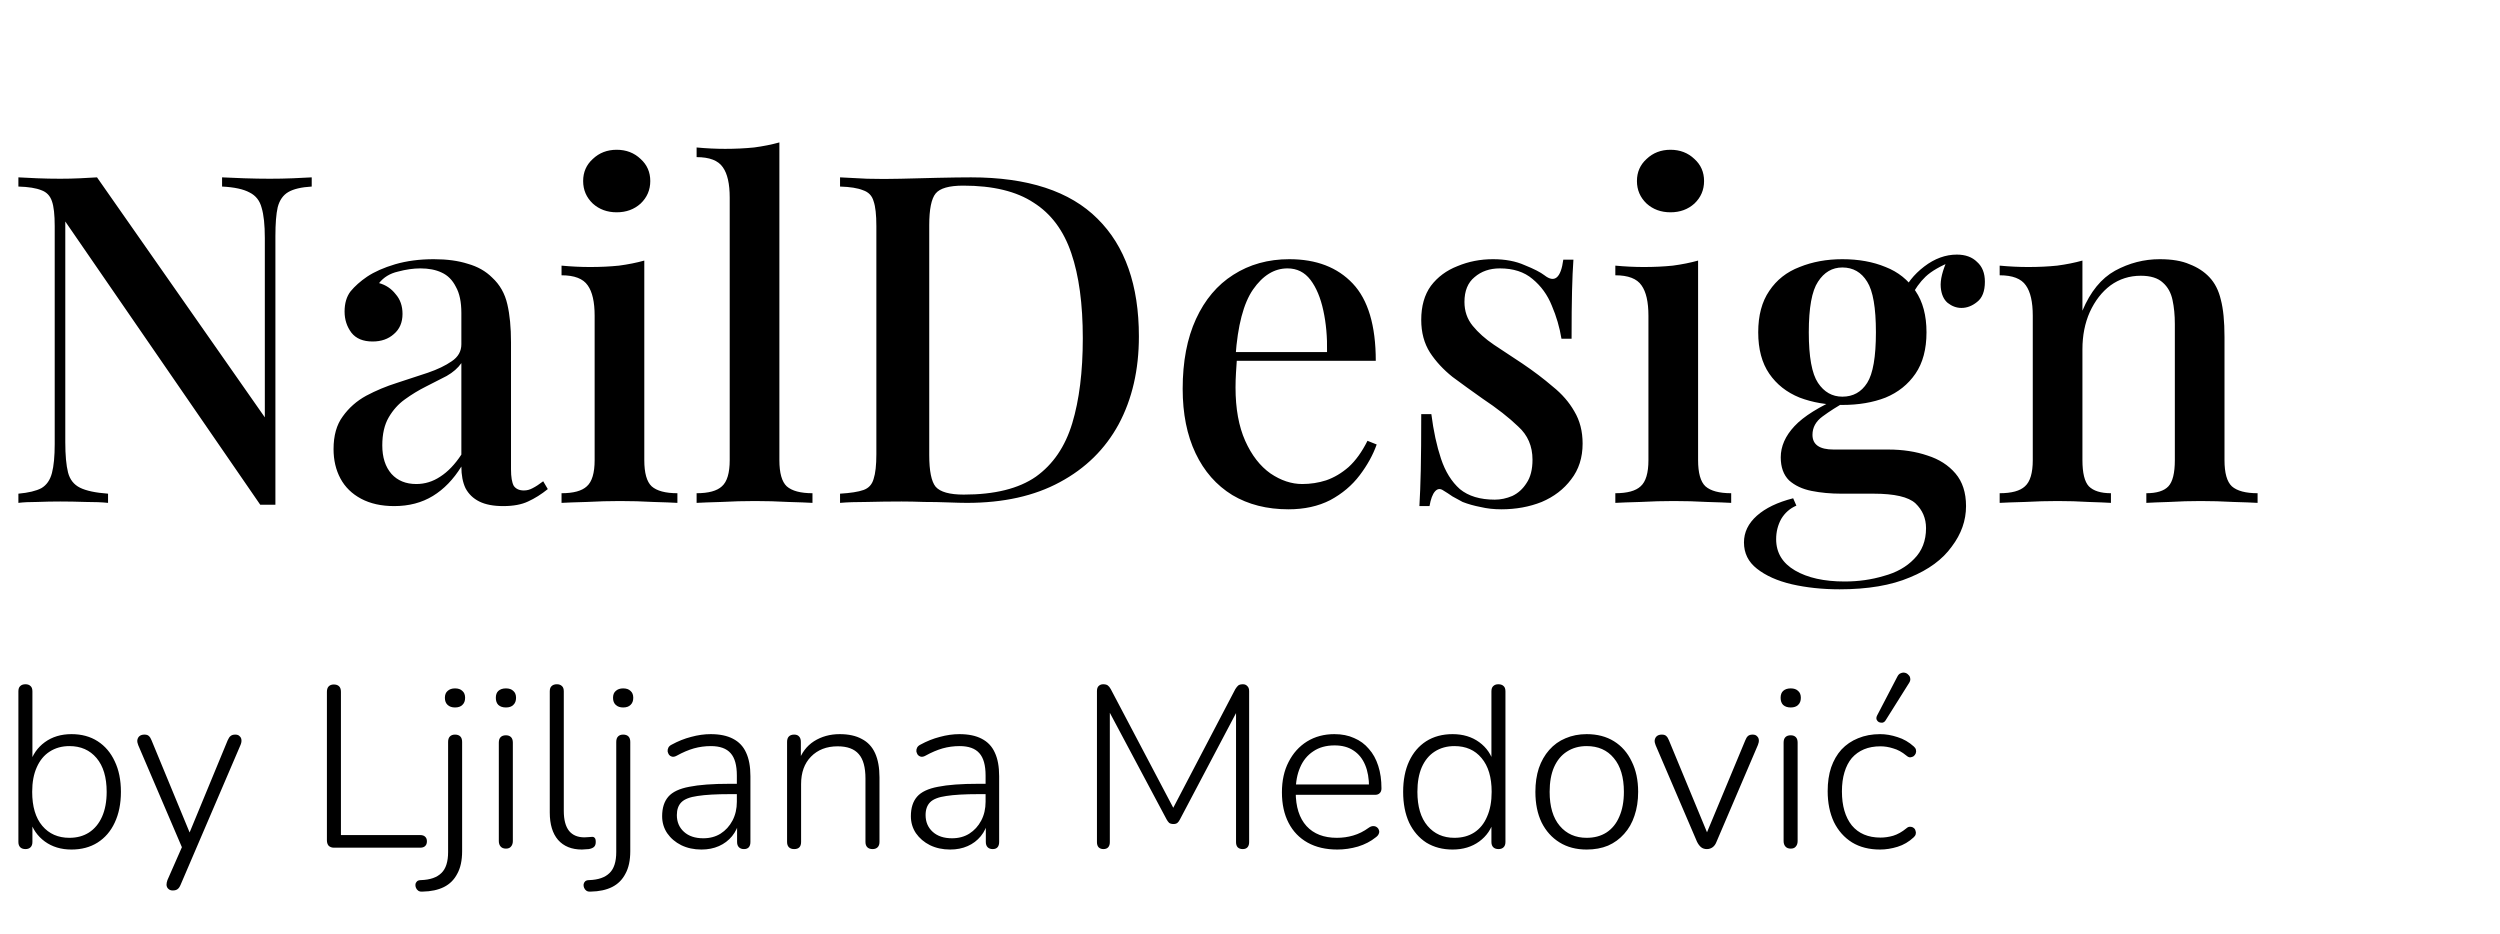 <svg width="174" height="65" viewBox="0 0 174 65" fill="none" xmlns="http://www.w3.org/2000/svg">
<path d="M21.696 12.344V12.984C20.971 13.027 20.427 13.155 20.064 13.368C19.701 13.581 19.456 13.933 19.328 14.424C19.221 14.893 19.168 15.565 19.168 16.44V35.128C18.997 35.128 18.827 35.128 18.656 35.128C18.485 35.128 18.304 35.128 18.112 35.128L4.544 15.416V30.776C4.544 31.672 4.608 32.376 4.736 32.888C4.864 33.379 5.141 33.731 5.568 33.944C5.995 34.157 6.645 34.296 7.52 34.36V35C7.115 34.957 6.592 34.936 5.952 34.936C5.333 34.915 4.747 34.904 4.192 34.904C3.659 34.904 3.125 34.915 2.592 34.936C2.059 34.936 1.621 34.957 1.28 35V34.36C1.984 34.296 2.517 34.168 2.88 33.976C3.243 33.763 3.488 33.411 3.616 32.92C3.744 32.429 3.808 31.757 3.808 30.904V15.736C3.808 14.947 3.744 14.371 3.616 14.008C3.488 13.624 3.243 13.368 2.88 13.24C2.517 13.091 1.984 13.005 1.28 12.984V12.344C1.621 12.365 2.059 12.387 2.592 12.408C3.125 12.429 3.659 12.44 4.192 12.44C4.661 12.44 5.12 12.429 5.568 12.408C6.016 12.387 6.411 12.365 6.752 12.344L18.432 29.048V16.568C18.432 15.651 18.357 14.947 18.208 14.456C18.08 13.965 17.803 13.613 17.376 13.4C16.949 13.165 16.309 13.027 15.456 12.984V12.344C15.84 12.365 16.352 12.387 16.992 12.408C17.632 12.429 18.229 12.44 18.784 12.44C19.317 12.44 19.851 12.429 20.384 12.408C20.917 12.387 21.355 12.365 21.696 12.344ZM27.439 35.224C26.543 35.224 25.774 35.053 25.134 34.712C24.494 34.371 24.015 33.901 23.695 33.304C23.375 32.707 23.215 32.024 23.215 31.256C23.215 30.317 23.428 29.56 23.855 28.984C24.281 28.387 24.825 27.907 25.486 27.544C26.169 27.181 26.884 26.883 27.631 26.648C28.398 26.392 29.113 26.157 29.774 25.944C30.457 25.709 31.012 25.443 31.439 25.144C31.887 24.845 32.111 24.451 32.111 23.96V21.784C32.111 21.016 31.983 20.408 31.727 19.96C31.492 19.491 31.161 19.16 30.735 18.968C30.329 18.776 29.838 18.68 29.262 18.68C28.772 18.68 28.249 18.755 27.695 18.904C27.14 19.032 26.703 19.299 26.383 19.704C26.852 19.832 27.236 20.088 27.535 20.472C27.855 20.835 28.015 21.293 28.015 21.848C28.015 22.445 27.812 22.915 27.407 23.256C27.023 23.597 26.532 23.768 25.934 23.768C25.273 23.768 24.782 23.565 24.462 23.16C24.142 22.733 23.983 22.243 23.983 21.688C23.983 21.112 24.121 20.643 24.398 20.28C24.697 19.917 25.081 19.576 25.55 19.256C26.062 18.915 26.713 18.627 27.503 18.392C28.313 18.157 29.209 18.04 30.191 18.04C31.108 18.04 31.897 18.147 32.559 18.36C33.241 18.552 33.806 18.872 34.255 19.32C34.788 19.811 35.14 20.429 35.31 21.176C35.481 21.901 35.566 22.787 35.566 23.832V32.664C35.566 33.197 35.63 33.581 35.758 33.816C35.908 34.029 36.142 34.136 36.462 34.136C36.676 34.136 36.879 34.083 37.071 33.976C37.284 33.869 37.529 33.709 37.806 33.496L38.127 34.04C37.678 34.403 37.22 34.691 36.751 34.904C36.303 35.117 35.727 35.224 35.023 35.224C34.34 35.224 33.785 35.117 33.358 34.904C32.932 34.691 32.612 34.381 32.398 33.976C32.206 33.571 32.111 33.069 32.111 32.472C31.556 33.368 30.895 34.051 30.127 34.52C29.358 34.989 28.462 35.224 27.439 35.224ZM28.974 33.688C29.572 33.688 30.127 33.517 30.639 33.176C31.172 32.835 31.663 32.323 32.111 31.64V25.272C31.876 25.613 31.535 25.912 31.087 26.168C30.639 26.403 30.159 26.648 29.646 26.904C29.134 27.16 28.644 27.459 28.174 27.8C27.727 28.12 27.353 28.536 27.055 29.048C26.756 29.56 26.607 30.211 26.607 31C26.607 31.832 26.82 32.493 27.247 32.984C27.673 33.453 28.249 33.688 28.974 33.688ZM42.923 10.424C43.584 10.424 44.139 10.637 44.587 11.064C45.035 11.469 45.259 11.981 45.259 12.6C45.259 13.219 45.035 13.741 44.587 14.168C44.139 14.573 43.584 14.776 42.923 14.776C42.261 14.776 41.707 14.573 41.259 14.168C40.811 13.741 40.587 13.219 40.587 12.6C40.587 11.981 40.811 11.469 41.259 11.064C41.707 10.637 42.261 10.424 42.923 10.424ZM44.843 18.136V32.024C44.843 32.92 45.013 33.528 45.355 33.848C45.717 34.168 46.315 34.328 47.147 34.328V35C46.784 34.979 46.219 34.957 45.451 34.936C44.704 34.893 43.936 34.872 43.147 34.872C42.4 34.872 41.632 34.893 40.843 34.936C40.053 34.957 39.467 34.979 39.083 35V34.328C39.915 34.328 40.501 34.168 40.843 33.848C41.205 33.528 41.387 32.92 41.387 32.024V21.976C41.387 21.016 41.227 20.312 40.907 19.864C40.587 19.395 39.979 19.16 39.083 19.16V18.488C39.765 18.552 40.427 18.584 41.067 18.584C41.792 18.584 42.464 18.552 43.083 18.488C43.723 18.403 44.309 18.285 44.843 18.136ZM54.245 9.912V32.024C54.245 32.92 54.415 33.528 54.757 33.848C55.119 34.168 55.717 34.328 56.548 34.328V35C56.186 34.979 55.62 34.957 54.852 34.936C54.084 34.893 53.316 34.872 52.548 34.872C51.781 34.872 51.002 34.893 50.212 34.936C49.444 34.957 48.868 34.979 48.484 35V34.328C49.316 34.328 49.903 34.168 50.245 33.848C50.607 33.528 50.788 32.92 50.788 32.024V13.752C50.788 12.792 50.629 12.088 50.309 11.64C49.989 11.171 49.38 10.936 48.484 10.936V10.264C49.167 10.328 49.828 10.36 50.468 10.36C51.172 10.36 51.844 10.328 52.484 10.264C53.124 10.179 53.711 10.061 54.245 9.912ZM67.587 12.344C71.533 12.344 74.467 13.304 76.387 15.224C78.307 17.123 79.267 19.853 79.267 23.416C79.267 25.741 78.797 27.779 77.859 29.528C76.92 31.256 75.555 32.6 73.763 33.56C71.992 34.52 69.837 35 67.299 35C66.979 35 66.541 34.989 65.987 34.968C65.453 34.947 64.899 34.936 64.323 34.936C63.747 34.915 63.224 34.904 62.755 34.904C61.944 34.904 61.144 34.915 60.355 34.936C59.587 34.936 58.957 34.957 58.467 35V34.36C59.192 34.317 59.736 34.232 60.099 34.104C60.461 33.976 60.696 33.72 60.803 33.336C60.931 32.952 60.995 32.376 60.995 31.608V15.736C60.995 14.947 60.931 14.371 60.803 14.008C60.696 13.624 60.451 13.368 60.067 13.24C59.704 13.091 59.171 13.005 58.467 12.984V12.344C58.957 12.365 59.587 12.397 60.355 12.44C61.144 12.461 61.923 12.461 62.691 12.44C63.459 12.419 64.312 12.397 65.251 12.376C66.211 12.355 66.989 12.344 67.587 12.344ZM67.043 12.92C66.061 12.92 65.421 13.101 65.123 13.464C64.824 13.827 64.675 14.563 64.675 15.672V31.672C64.675 32.781 64.824 33.517 65.123 33.88C65.443 34.243 66.093 34.424 67.075 34.424C69.229 34.424 70.904 34.008 72.099 33.176C73.293 32.323 74.136 31.085 74.627 29.464C75.117 27.843 75.363 25.869 75.363 23.544C75.363 21.155 75.096 19.181 74.563 17.624C74.029 16.045 73.155 14.872 71.939 14.104C70.744 13.315 69.112 12.92 67.043 12.92ZM89.737 18.04C91.615 18.04 93.087 18.605 94.153 19.736C95.22 20.867 95.754 22.659 95.754 25.112H84.713L84.65 24.504H92.362C92.383 23.459 92.297 22.499 92.106 21.624C91.913 20.728 91.615 20.013 91.21 19.48C90.804 18.947 90.271 18.68 89.609 18.68C88.692 18.68 87.892 19.171 87.21 20.152C86.548 21.112 86.143 22.659 85.993 24.792L86.09 24.952C86.068 25.251 86.047 25.581 86.025 25.944C86.004 26.285 85.993 26.627 85.993 26.968C85.993 28.44 86.218 29.677 86.665 30.68C87.114 31.683 87.7 32.44 88.425 32.952C89.151 33.443 89.887 33.688 90.633 33.688C91.21 33.688 91.764 33.603 92.297 33.432C92.852 33.24 93.375 32.931 93.865 32.504C94.356 32.056 94.793 31.448 95.177 30.68L95.817 30.936C95.561 31.661 95.167 32.376 94.633 33.08C94.1 33.784 93.418 34.36 92.585 34.808C91.754 35.235 90.783 35.448 89.674 35.448C88.18 35.448 86.879 35.117 85.769 34.456C84.66 33.773 83.807 32.803 83.21 31.544C82.612 30.285 82.314 28.792 82.314 27.064C82.314 25.165 82.623 23.544 83.242 22.2C83.86 20.856 84.724 19.832 85.834 19.128C86.964 18.403 88.266 18.04 89.737 18.04ZM103.91 18.04C104.763 18.04 105.499 18.179 106.118 18.456C106.758 18.712 107.216 18.947 107.494 19.16C108.198 19.715 108.635 19.352 108.806 18.072H109.51C109.467 18.669 109.435 19.395 109.414 20.248C109.392 21.08 109.382 22.189 109.382 23.576H108.678C108.55 22.787 108.326 22.019 108.006 21.272C107.707 20.525 107.259 19.907 106.662 19.416C106.086 18.925 105.328 18.68 104.39 18.68C103.686 18.68 103.099 18.883 102.63 19.288C102.16 19.672 101.926 20.248 101.926 21.016C101.926 21.656 102.118 22.211 102.502 22.68C102.886 23.149 103.376 23.587 103.974 23.992C104.592 24.397 105.254 24.835 105.958 25.304C106.747 25.837 107.451 26.371 108.07 26.904C108.71 27.416 109.211 27.992 109.574 28.632C109.958 29.272 110.15 30.019 110.15 30.872C110.15 31.853 109.883 32.685 109.35 33.368C108.838 34.051 108.155 34.573 107.302 34.936C106.448 35.277 105.51 35.448 104.486 35.448C103.974 35.448 103.494 35.395 103.046 35.288C102.598 35.203 102.182 35.085 101.798 34.936C101.563 34.808 101.328 34.68 101.094 34.552C100.88 34.403 100.667 34.264 100.454 34.136C100.24 33.987 100.048 34.008 99.878 34.2C99.707 34.392 99.579 34.733 99.494 35.224H98.79C98.832 34.541 98.864 33.709 98.886 32.728C98.907 31.747 98.918 30.445 98.918 28.824H99.622C99.771 29.997 99.995 31.032 100.294 31.928C100.592 32.824 101.03 33.528 101.606 34.04C102.203 34.531 103.014 34.776 104.038 34.776C104.443 34.776 104.848 34.691 105.254 34.52C105.659 34.328 105.99 34.029 106.246 33.624C106.523 33.219 106.662 32.675 106.662 31.992C106.662 31.053 106.331 30.285 105.67 29.688C105.03 29.069 104.198 28.419 103.174 27.736C102.448 27.224 101.755 26.723 101.094 26.232C100.454 25.72 99.931 25.155 99.526 24.536C99.12 23.896 98.918 23.139 98.918 22.264C98.918 21.304 99.142 20.515 99.59 19.896C100.059 19.277 100.678 18.819 101.446 18.52C102.214 18.2 103.035 18.04 103.91 18.04ZM116.266 10.424C116.928 10.424 117.483 10.637 117.931 11.064C118.379 11.469 118.603 11.981 118.603 12.6C118.603 13.219 118.379 13.741 117.931 14.168C117.483 14.573 116.928 14.776 116.266 14.776C115.605 14.776 115.051 14.573 114.603 14.168C114.155 13.741 113.931 13.219 113.931 12.6C113.931 11.981 114.155 11.469 114.603 11.064C115.051 10.637 115.605 10.424 116.266 10.424ZM118.187 18.136V32.024C118.187 32.92 118.357 33.528 118.699 33.848C119.061 34.168 119.659 34.328 120.491 34.328V35C120.128 34.979 119.563 34.957 118.795 34.936C118.048 34.893 117.28 34.872 116.491 34.872C115.744 34.872 114.976 34.893 114.187 34.936C113.397 34.957 112.811 34.979 112.427 35V34.328C113.258 34.328 113.845 34.168 114.187 33.848C114.549 33.528 114.731 32.92 114.731 32.024V21.976C114.731 21.016 114.571 20.312 114.251 19.864C113.931 19.395 113.323 19.16 112.427 19.16V18.488C113.109 18.552 113.771 18.584 114.411 18.584C115.136 18.584 115.808 18.552 116.427 18.488C117.067 18.403 117.653 18.285 118.187 18.136ZM128.036 41.016C126.842 41.016 125.732 40.899 124.708 40.664C123.706 40.429 122.895 40.067 122.276 39.576C121.679 39.107 121.38 38.499 121.38 37.752C121.38 37.048 121.679 36.429 122.276 35.896C122.874 35.363 123.716 34.957 124.804 34.68L125.028 35.192C124.58 35.384 124.228 35.693 123.972 36.12C123.738 36.547 123.62 37.016 123.62 37.528C123.62 38.467 124.058 39.192 124.932 39.704C125.807 40.216 126.959 40.472 128.388 40.472C129.348 40.472 130.255 40.344 131.108 40.088C131.983 39.853 132.687 39.459 133.22 38.904C133.775 38.349 134.052 37.635 134.052 36.76C134.052 36.077 133.807 35.501 133.316 35.032C132.826 34.584 131.855 34.36 130.404 34.36H128.164C127.418 34.36 126.724 34.296 126.084 34.168C125.444 34.04 124.922 33.795 124.516 33.432C124.132 33.048 123.94 32.515 123.94 31.832C123.94 31.064 124.26 30.339 124.9 29.656C125.54 28.973 126.618 28.301 128.132 27.64L128.516 27.928C127.898 28.269 127.343 28.621 126.852 28.984C126.383 29.325 126.148 29.752 126.148 30.264C126.148 30.947 126.639 31.288 127.62 31.288H131.428C132.431 31.288 133.338 31.427 134.148 31.704C134.959 31.96 135.61 32.376 136.1 32.952C136.591 33.528 136.836 34.285 136.836 35.224C136.836 36.227 136.506 37.165 135.844 38.04C135.204 38.936 134.234 39.651 132.932 40.184C131.631 40.739 129.999 41.016 128.036 41.016ZM128.228 28.184C127.14 28.184 126.148 28.013 125.252 27.672C124.356 27.309 123.652 26.755 123.14 26.008C122.628 25.261 122.372 24.301 122.372 23.128C122.372 21.955 122.628 20.995 123.14 20.248C123.652 19.48 124.356 18.925 125.252 18.584C126.148 18.221 127.14 18.04 128.228 18.04C129.359 18.04 130.362 18.221 131.236 18.584C132.111 18.925 132.804 19.48 133.316 20.248C133.828 20.995 134.084 21.955 134.084 23.128C134.084 24.301 133.828 25.261 133.316 26.008C132.804 26.755 132.111 27.309 131.236 27.672C130.362 28.013 129.359 28.184 128.228 28.184ZM128.228 27.608C128.975 27.608 129.551 27.288 129.956 26.648C130.362 26.008 130.564 24.835 130.564 23.128C130.564 21.421 130.362 20.248 129.956 19.608C129.551 18.947 128.975 18.616 128.228 18.616C127.524 18.616 126.959 18.947 126.532 19.608C126.106 20.248 125.892 21.421 125.892 23.128C125.892 24.835 126.106 26.008 126.532 26.648C126.959 27.288 127.524 27.608 128.228 27.608ZM132.964 20.728L132.388 20.504C132.687 19.757 133.199 19.107 133.924 18.552C134.65 17.997 135.407 17.72 136.196 17.72C136.794 17.72 137.263 17.891 137.604 18.232C137.967 18.552 138.148 19.011 138.148 19.608C138.148 20.269 137.967 20.739 137.604 21.016C137.263 21.293 136.9 21.432 136.516 21.432C136.175 21.432 135.855 21.315 135.556 21.08C135.279 20.845 135.119 20.483 135.076 19.992C135.034 19.48 135.194 18.829 135.556 18.04L135.908 18.168C135.055 18.509 134.426 18.872 134.02 19.256C133.636 19.619 133.284 20.109 132.964 20.728ZM150.313 18.04C151.166 18.04 151.859 18.157 152.393 18.392C152.947 18.605 153.406 18.904 153.769 19.288C154.153 19.693 154.419 20.216 154.569 20.856C154.739 21.496 154.825 22.36 154.825 23.448V32.024C154.825 32.92 154.995 33.528 155.337 33.848C155.699 34.168 156.297 34.328 157.128 34.328V35C156.766 34.979 156.201 34.957 155.433 34.936C154.665 34.893 153.907 34.872 153.161 34.872C152.435 34.872 151.71 34.893 150.985 34.936C150.281 34.957 149.747 34.979 149.385 35V34.328C150.11 34.328 150.622 34.168 150.921 33.848C151.219 33.528 151.369 32.92 151.369 32.024V22.552C151.369 21.933 151.315 21.379 151.209 20.888C151.102 20.376 150.878 19.971 150.537 19.672C150.195 19.352 149.683 19.192 149.001 19.192C148.211 19.192 147.507 19.416 146.889 19.864C146.291 20.312 145.811 20.931 145.449 21.72C145.107 22.488 144.937 23.352 144.937 24.312V32.024C144.937 32.92 145.086 33.528 145.385 33.848C145.705 34.168 146.217 34.328 146.921 34.328V35C146.579 34.979 146.057 34.957 145.353 34.936C144.67 34.893 143.955 34.872 143.209 34.872C142.483 34.872 141.726 34.893 140.937 34.936C140.147 34.957 139.561 34.979 139.177 35V34.328C140.008 34.328 140.595 34.168 140.937 33.848C141.299 33.528 141.481 32.92 141.481 32.024V21.976C141.481 21.016 141.321 20.312 141.001 19.864C140.681 19.395 140.073 19.16 139.177 19.16V18.488C139.859 18.552 140.521 18.584 141.161 18.584C141.886 18.584 142.558 18.552 143.177 18.488C143.817 18.403 144.403 18.285 144.937 18.136V21.624C145.491 20.301 146.249 19.373 147.209 18.84C148.19 18.307 149.225 18.04 150.313 18.04Z" fill="black"/>
<path d="M4.976 59.128C4.251 59.128 3.632 58.941 3.12 58.568C2.608 58.195 2.261 57.693 2.08 57.064L2.256 56.968V58.6C2.256 58.76 2.213 58.883 2.128 58.968C2.043 59.053 1.925 59.096 1.776 59.096C1.616 59.096 1.493 59.053 1.408 58.968C1.323 58.883 1.28 58.76 1.28 58.6V48.12C1.28 47.949 1.323 47.827 1.408 47.752C1.493 47.667 1.616 47.624 1.776 47.624C1.925 47.624 2.043 47.667 2.128 47.752C2.213 47.827 2.256 47.949 2.256 48.12V53.16H2.08C2.261 52.531 2.608 52.029 3.12 51.656C3.632 51.283 4.251 51.096 4.976 51.096C5.68 51.096 6.288 51.261 6.8 51.592C7.312 51.923 7.707 52.387 7.984 52.984C8.272 53.581 8.416 54.291 8.416 55.112C8.416 55.933 8.272 56.648 7.984 57.256C7.707 57.853 7.307 58.317 6.784 58.648C6.272 58.968 5.669 59.128 4.976 59.128ZM4.832 58.312C5.355 58.312 5.808 58.189 6.192 57.944C6.587 57.688 6.891 57.32 7.104 56.84C7.317 56.36 7.424 55.784 7.424 55.112C7.424 54.099 7.189 53.315 6.72 52.76C6.251 52.205 5.621 51.928 4.832 51.928C4.309 51.928 3.851 52.056 3.456 52.312C3.072 52.557 2.773 52.92 2.56 53.4C2.347 53.869 2.24 54.44 2.24 55.112C2.24 56.136 2.475 56.925 2.944 57.48C3.413 58.035 4.043 58.312 4.832 58.312ZM12.021 61.976C11.893 61.976 11.792 61.939 11.717 61.864C11.643 61.8 11.6 61.709 11.589 61.592C11.589 61.485 11.611 61.373 11.653 61.256L12.757 58.744V59.192L9.621 51.864C9.568 51.736 9.547 51.619 9.557 51.512C9.579 51.395 9.627 51.304 9.701 51.24C9.787 51.165 9.904 51.128 10.053 51.128C10.192 51.128 10.293 51.16 10.357 51.224C10.432 51.288 10.496 51.389 10.549 51.528L13.397 58.424H12.997L15.845 51.528C15.909 51.379 15.979 51.277 16.053 51.224C16.128 51.16 16.235 51.128 16.373 51.128C16.512 51.128 16.613 51.165 16.677 51.24C16.752 51.304 16.795 51.389 16.805 51.496C16.816 51.603 16.795 51.72 16.741 51.848L12.565 61.592C12.501 61.741 12.427 61.843 12.341 61.896C12.267 61.949 12.16 61.976 12.021 61.976ZM23.249 59C23.1 59 22.977 58.957 22.881 58.872C22.796 58.776 22.753 58.648 22.753 58.488V48.152C22.753 47.981 22.796 47.853 22.881 47.768C22.967 47.683 23.084 47.64 23.233 47.64C23.393 47.64 23.516 47.683 23.601 47.768C23.687 47.853 23.729 47.981 23.729 48.152V58.12H29.233C29.393 58.12 29.511 58.157 29.585 58.232C29.671 58.307 29.713 58.413 29.713 58.552C29.713 58.701 29.671 58.813 29.585 58.888C29.511 58.963 29.393 59 29.233 59H23.249ZM29.412 62.056C29.284 62.067 29.182 62.045 29.108 61.992C29.033 61.939 28.98 61.869 28.948 61.784C28.916 61.709 28.905 61.629 28.916 61.544C28.926 61.469 28.964 61.4 29.028 61.336C29.092 61.283 29.182 61.256 29.3 61.256C29.94 61.235 30.414 61.069 30.724 60.76C31.033 60.461 31.188 59.976 31.188 59.304V51.64C31.188 51.469 31.23 51.341 31.316 51.256C31.401 51.171 31.518 51.128 31.668 51.128C31.828 51.128 31.95 51.171 32.036 51.256C32.121 51.341 32.164 51.469 32.164 51.64V59.24C32.164 59.88 32.052 60.403 31.828 60.808C31.614 61.224 31.305 61.533 30.9 61.736C30.494 61.939 29.998 62.045 29.412 62.056ZM31.668 49.24C31.454 49.24 31.284 49.181 31.156 49.064C31.028 48.947 30.964 48.781 30.964 48.568C30.964 48.355 31.028 48.195 31.156 48.088C31.284 47.971 31.454 47.912 31.668 47.912C31.892 47.912 32.062 47.971 32.18 48.088C32.308 48.195 32.372 48.355 32.372 48.568C32.372 48.781 32.308 48.947 32.18 49.064C32.062 49.181 31.892 49.24 31.668 49.24ZM35.214 59.064C35.053 59.064 34.931 59.016 34.846 58.92C34.76 58.824 34.718 58.696 34.718 58.536V51.688C34.718 51.517 34.76 51.389 34.846 51.304C34.931 51.219 35.053 51.176 35.214 51.176C35.363 51.176 35.48 51.219 35.566 51.304C35.651 51.389 35.694 51.517 35.694 51.688V58.536C35.694 58.696 35.651 58.824 35.566 58.92C35.491 59.016 35.373 59.064 35.214 59.064ZM35.214 49.24C34.989 49.24 34.813 49.181 34.685 49.064C34.568 48.947 34.51 48.781 34.51 48.568C34.51 48.355 34.568 48.195 34.685 48.088C34.813 47.971 34.989 47.912 35.214 47.912C35.438 47.912 35.608 47.971 35.725 48.088C35.853 48.195 35.917 48.355 35.917 48.568C35.917 48.781 35.853 48.947 35.725 49.064C35.608 49.181 35.438 49.24 35.214 49.24ZM40.504 59.128C39.79 59.128 39.235 58.904 38.84 58.456C38.456 58.008 38.264 57.373 38.264 56.552V48.12C38.264 47.949 38.307 47.827 38.392 47.752C38.478 47.667 38.6 47.624 38.76 47.624C38.91 47.624 39.027 47.667 39.112 47.752C39.198 47.827 39.24 47.949 39.24 48.12V56.44C39.24 57.059 39.363 57.523 39.608 57.832C39.854 58.131 40.211 58.28 40.68 58.28C40.787 58.28 40.878 58.275 40.952 58.264C41.027 58.253 41.102 58.248 41.176 58.248C41.272 58.237 41.342 58.259 41.384 58.312C41.438 58.355 41.464 58.451 41.464 58.6C41.464 58.749 41.427 58.861 41.352 58.936C41.278 59.011 41.155 59.064 40.984 59.096C40.91 59.107 40.83 59.112 40.744 59.112C40.67 59.123 40.59 59.128 40.504 59.128ZM41.115 62.056C40.987 62.067 40.886 62.045 40.811 61.992C40.736 61.939 40.683 61.869 40.651 61.784C40.619 61.709 40.608 61.629 40.619 61.544C40.63 61.469 40.667 61.4 40.731 61.336C40.795 61.283 40.886 61.256 41.003 61.256C41.643 61.235 42.117 61.069 42.427 60.76C42.736 60.461 42.891 59.976 42.891 59.304V51.64C42.891 51.469 42.934 51.341 43.019 51.256C43.104 51.171 43.221 51.128 43.371 51.128C43.531 51.128 43.654 51.171 43.739 51.256C43.824 51.341 43.867 51.469 43.867 51.64V59.24C43.867 59.88 43.755 60.403 43.531 60.808C43.318 61.224 43.008 61.533 42.603 61.736C42.197 61.939 41.702 62.045 41.115 62.056ZM43.371 49.24C43.157 49.24 42.987 49.181 42.859 49.064C42.731 48.947 42.667 48.781 42.667 48.568C42.667 48.355 42.731 48.195 42.859 48.088C42.987 47.971 43.157 47.912 43.371 47.912C43.595 47.912 43.766 47.971 43.883 48.088C44.011 48.195 44.075 48.355 44.075 48.568C44.075 48.781 44.011 48.947 43.883 49.064C43.766 49.181 43.595 49.24 43.371 49.24ZM48.821 59.128C48.298 59.128 47.829 59.027 47.413 58.824C47.007 58.621 46.682 58.344 46.437 57.992C46.202 57.64 46.085 57.245 46.085 56.808C46.085 56.232 46.229 55.779 46.517 55.448C46.805 55.117 47.29 54.888 47.973 54.76C48.655 54.621 49.594 54.552 50.789 54.552H51.477V55.272H50.805C49.845 55.272 49.093 55.315 48.549 55.4C48.015 55.475 47.642 55.619 47.429 55.832C47.215 56.045 47.109 56.344 47.109 56.728C47.109 57.208 47.274 57.597 47.605 57.896C47.935 58.195 48.383 58.344 48.949 58.344C49.407 58.344 49.807 58.237 50.149 58.024C50.501 57.8 50.778 57.496 50.981 57.112C51.183 56.728 51.285 56.291 51.285 55.8V53.976C51.285 53.261 51.141 52.744 50.853 52.424C50.565 52.093 50.106 51.928 49.477 51.928C49.071 51.928 48.677 51.981 48.293 52.088C47.919 52.195 47.519 52.365 47.093 52.6C46.975 52.664 46.869 52.685 46.773 52.664C46.687 52.643 46.618 52.6 46.565 52.536C46.522 52.472 46.49 52.397 46.469 52.312C46.458 52.216 46.474 52.125 46.517 52.04C46.559 51.955 46.634 51.885 46.741 51.832C47.189 51.587 47.642 51.405 48.101 51.288C48.57 51.16 49.023 51.096 49.461 51.096C50.09 51.096 50.607 51.203 51.013 51.416C51.429 51.629 51.733 51.949 51.925 52.376C52.127 52.803 52.229 53.352 52.229 54.024V58.6C52.229 58.76 52.191 58.883 52.117 58.968C52.042 59.053 51.93 59.096 51.781 59.096C51.631 59.096 51.514 59.053 51.429 58.968C51.343 58.883 51.301 58.76 51.301 58.6V57.128H51.461C51.365 57.544 51.194 57.901 50.949 58.2C50.703 58.499 50.399 58.728 50.037 58.888C49.674 59.048 49.269 59.128 48.821 59.128ZM55.276 59.096C55.116 59.096 54.993 59.053 54.908 58.968C54.823 58.883 54.78 58.76 54.78 58.6V51.64C54.78 51.469 54.823 51.341 54.908 51.256C54.993 51.171 55.116 51.128 55.276 51.128C55.425 51.128 55.537 51.171 55.612 51.256C55.697 51.341 55.74 51.469 55.74 51.64V53.144L55.564 53.048C55.777 52.408 56.14 51.923 56.652 51.592C57.175 51.261 57.772 51.096 58.444 51.096C59.063 51.096 59.575 51.208 59.98 51.432C60.396 51.645 60.705 51.976 60.908 52.424C61.111 52.872 61.212 53.432 61.212 54.104V58.6C61.212 58.76 61.169 58.883 61.084 58.968C60.999 59.053 60.881 59.096 60.732 59.096C60.572 59.096 60.449 59.053 60.364 58.968C60.279 58.883 60.236 58.76 60.236 58.6V54.184C60.236 53.405 60.081 52.84 59.772 52.488C59.463 52.125 58.972 51.944 58.3 51.944C57.532 51.944 56.913 52.184 56.444 52.664C55.985 53.133 55.756 53.768 55.756 54.568V58.6C55.756 58.931 55.596 59.096 55.276 59.096ZM66.133 59.128C65.611 59.128 65.141 59.027 64.725 58.824C64.32 58.621 63.995 58.344 63.749 57.992C63.514 57.64 63.397 57.245 63.397 56.808C63.397 56.232 63.541 55.779 63.829 55.448C64.117 55.117 64.603 54.888 65.285 54.76C65.968 54.621 66.906 54.552 68.101 54.552H68.789V55.272H68.117C67.157 55.272 66.405 55.315 65.861 55.4C65.328 55.475 64.954 55.619 64.741 55.832C64.528 56.045 64.421 56.344 64.421 56.728C64.421 57.208 64.587 57.597 64.917 57.896C65.248 58.195 65.696 58.344 66.261 58.344C66.72 58.344 67.12 58.237 67.461 58.024C67.813 57.8 68.091 57.496 68.293 57.112C68.496 56.728 68.597 56.291 68.597 55.8V53.976C68.597 53.261 68.453 52.744 68.165 52.424C67.877 52.093 67.418 51.928 66.789 51.928C66.384 51.928 65.989 51.981 65.605 52.088C65.232 52.195 64.832 52.365 64.405 52.6C64.288 52.664 64.181 52.685 64.085 52.664C64 52.643 63.931 52.6 63.877 52.536C63.834 52.472 63.803 52.397 63.781 52.312C63.77 52.216 63.786 52.125 63.829 52.04C63.872 51.955 63.947 51.885 64.053 51.832C64.501 51.587 64.954 51.405 65.413 51.288C65.882 51.16 66.336 51.096 66.773 51.096C67.403 51.096 67.92 51.203 68.325 51.416C68.741 51.629 69.045 51.949 69.237 52.376C69.44 52.803 69.541 53.352 69.541 54.024V58.6C69.541 58.76 69.504 58.883 69.429 58.968C69.355 59.053 69.243 59.096 69.093 59.096C68.944 59.096 68.826 59.053 68.741 58.968C68.656 58.883 68.613 58.76 68.613 58.6V57.128H68.773C68.677 57.544 68.507 57.901 68.261 58.2C68.016 58.499 67.712 58.728 67.349 58.888C66.987 59.048 66.581 59.128 66.133 59.128ZM76.796 59.096C76.657 59.096 76.545 59.053 76.46 58.968C76.385 58.883 76.348 58.765 76.348 58.616V48.104C76.348 47.944 76.385 47.827 76.46 47.752C76.545 47.667 76.652 47.624 76.78 47.624C76.918 47.624 77.025 47.651 77.1 47.704C77.174 47.757 77.244 47.843 77.308 47.96L81.884 56.648H81.436L85.98 47.96C86.054 47.843 86.124 47.757 86.188 47.704C86.262 47.651 86.369 47.624 86.508 47.624C86.636 47.624 86.737 47.667 86.812 47.752C86.897 47.827 86.94 47.944 86.94 48.104V58.616C86.94 58.765 86.902 58.883 86.828 58.968C86.753 59.053 86.641 59.096 86.492 59.096C86.342 59.096 86.225 59.053 86.14 58.968C86.065 58.883 86.028 58.765 86.028 58.616V48.904H86.412L82.124 57.032C82.07 57.139 82.012 57.219 81.948 57.272C81.884 57.325 81.793 57.352 81.676 57.352C81.548 57.352 81.446 57.325 81.372 57.272C81.308 57.208 81.249 57.128 81.196 57.032L76.86 48.888H77.244V58.616C77.244 58.765 77.206 58.883 77.132 58.968C77.057 59.053 76.945 59.096 76.796 59.096ZM93.078 59.128C92.278 59.128 91.59 58.968 91.014 58.648C90.438 58.328 89.995 57.869 89.686 57.272C89.376 56.675 89.222 55.965 89.222 55.144C89.222 54.333 89.376 53.629 89.686 53.032C89.995 52.424 90.422 51.949 90.966 51.608C91.52 51.267 92.155 51.096 92.87 51.096C93.392 51.096 93.851 51.187 94.246 51.368C94.651 51.539 94.993 51.789 95.27 52.12C95.558 52.44 95.776 52.835 95.926 53.304C96.075 53.763 96.15 54.285 96.15 54.872C96.15 55.021 96.107 55.133 96.022 55.208C95.947 55.283 95.841 55.32 95.702 55.32H89.926V54.6H95.542L95.286 54.808C95.286 54.189 95.195 53.667 95.014 53.24C94.832 52.803 94.561 52.467 94.198 52.232C93.846 51.997 93.409 51.88 92.886 51.88C92.299 51.88 91.803 52.019 91.398 52.296C90.993 52.563 90.689 52.936 90.486 53.416C90.283 53.885 90.182 54.429 90.182 55.048V55.128C90.182 56.152 90.433 56.941 90.934 57.496C91.435 58.04 92.139 58.312 93.046 58.312C93.441 58.312 93.819 58.259 94.182 58.152C94.555 58.045 94.918 57.864 95.27 57.608C95.376 57.533 95.478 57.496 95.574 57.496C95.68 57.496 95.766 57.523 95.83 57.576C95.904 57.629 95.953 57.699 95.974 57.784C96.006 57.859 96.001 57.944 95.958 58.04C95.926 58.125 95.856 58.205 95.75 58.28C95.409 58.557 94.998 58.771 94.518 58.92C94.038 59.059 93.558 59.128 93.078 59.128ZM101.099 59.128C100.406 59.128 99.798 58.968 99.275 58.648C98.763 58.317 98.363 57.853 98.075 57.256C97.798 56.648 97.659 55.933 97.659 55.112C97.659 54.291 97.798 53.581 98.075 52.984C98.353 52.387 98.747 51.923 99.259 51.592C99.782 51.261 100.395 51.096 101.099 51.096C101.825 51.096 102.443 51.283 102.955 51.656C103.467 52.029 103.809 52.531 103.979 53.16H103.803V48.12C103.803 47.949 103.846 47.827 103.931 47.752C104.017 47.667 104.134 47.624 104.283 47.624C104.443 47.624 104.566 47.667 104.651 47.752C104.737 47.827 104.779 47.949 104.779 48.12V58.6C104.779 58.76 104.737 58.883 104.651 58.968C104.566 59.053 104.449 59.096 104.299 59.096C104.139 59.096 104.017 59.053 103.931 58.968C103.846 58.883 103.803 58.76 103.803 58.6V56.952L103.979 57.064C103.809 57.693 103.467 58.195 102.955 58.568C102.443 58.941 101.825 59.128 101.099 59.128ZM101.227 58.312C101.761 58.312 102.219 58.189 102.603 57.944C102.998 57.688 103.297 57.32 103.499 56.84C103.713 56.36 103.819 55.784 103.819 55.112C103.819 54.099 103.585 53.315 103.115 52.76C102.657 52.205 102.027 51.928 101.227 51.928C100.705 51.928 100.246 52.056 99.851 52.312C99.467 52.557 99.169 52.92 98.955 53.4C98.753 53.869 98.651 54.44 98.651 55.112C98.651 56.136 98.886 56.925 99.355 57.48C99.825 58.035 100.449 58.312 101.227 58.312ZM110.431 59.128C109.705 59.128 109.076 58.963 108.543 58.632C108.009 58.301 107.593 57.837 107.295 57.24C107.007 56.643 106.863 55.933 106.863 55.112C106.863 54.504 106.943 53.955 107.103 53.464C107.273 52.973 107.513 52.552 107.823 52.2C108.143 51.837 108.521 51.565 108.959 51.384C109.407 51.192 109.897 51.096 110.431 51.096C111.167 51.096 111.801 51.261 112.335 51.592C112.868 51.923 113.279 52.392 113.567 53C113.865 53.597 114.015 54.301 114.015 55.112C114.015 55.731 113.929 56.285 113.759 56.776C113.599 57.267 113.359 57.688 113.039 58.04C112.729 58.392 112.356 58.664 111.919 58.856C111.481 59.037 110.985 59.128 110.431 59.128ZM110.431 58.312C110.964 58.312 111.423 58.189 111.807 57.944C112.201 57.688 112.5 57.32 112.703 56.84C112.916 56.36 113.023 55.784 113.023 55.112C113.023 54.099 112.788 53.315 112.319 52.76C111.86 52.205 111.231 51.928 110.431 51.928C109.908 51.928 109.449 52.056 109.055 52.312C108.671 52.557 108.372 52.92 108.159 53.4C107.956 53.869 107.855 54.44 107.855 55.112C107.855 56.136 108.089 56.925 108.559 57.48C109.028 58.035 109.652 58.312 110.431 58.312ZM118.799 59.096C118.639 59.096 118.505 59.053 118.399 58.968C118.292 58.883 118.196 58.755 118.111 58.584L115.231 51.864C115.177 51.736 115.156 51.619 115.167 51.512C115.188 51.395 115.236 51.304 115.311 51.24C115.396 51.165 115.513 51.128 115.663 51.128C115.801 51.128 115.903 51.16 115.967 51.224C116.041 51.288 116.105 51.389 116.159 51.528L119.007 58.408H118.607L121.471 51.528C121.524 51.389 121.588 51.288 121.663 51.224C121.737 51.16 121.844 51.128 121.983 51.128C122.121 51.128 122.223 51.165 122.287 51.24C122.361 51.304 122.404 51.389 122.415 51.496C122.425 51.603 122.404 51.72 122.351 51.848L119.471 58.584C119.407 58.755 119.316 58.883 119.199 58.968C119.081 59.053 118.948 59.096 118.799 59.096ZM124.635 59.064C124.475 59.064 124.353 59.016 124.267 58.92C124.182 58.824 124.139 58.696 124.139 58.536V51.688C124.139 51.517 124.182 51.389 124.267 51.304C124.353 51.219 124.475 51.176 124.635 51.176C124.785 51.176 124.902 51.219 124.987 51.304C125.073 51.389 125.115 51.517 125.115 51.688V58.536C125.115 58.696 125.073 58.824 124.987 58.92C124.913 59.016 124.795 59.064 124.635 59.064ZM124.635 49.24C124.411 49.24 124.235 49.181 124.107 49.064C123.99 48.947 123.931 48.781 123.931 48.568C123.931 48.355 123.99 48.195 124.107 48.088C124.235 47.971 124.411 47.912 124.635 47.912C124.859 47.912 125.03 47.971 125.147 48.088C125.275 48.195 125.339 48.355 125.339 48.568C125.339 48.781 125.275 48.947 125.147 49.064C125.03 49.181 124.859 49.24 124.635 49.24ZM130.854 59.128C130.097 59.128 129.446 58.963 128.902 58.632C128.358 58.291 127.937 57.816 127.638 57.208C127.35 56.589 127.206 55.875 127.206 55.064C127.206 54.445 127.286 53.896 127.446 53.416C127.617 52.925 127.857 52.509 128.166 52.168C128.486 51.827 128.87 51.565 129.318 51.384C129.777 51.192 130.289 51.096 130.854 51.096C131.249 51.096 131.654 51.165 132.07 51.304C132.486 51.432 132.865 51.651 133.206 51.96C133.281 52.024 133.329 52.099 133.35 52.184C133.372 52.269 133.366 52.355 133.334 52.44C133.302 52.515 133.254 52.579 133.19 52.632C133.126 52.675 133.046 52.701 132.95 52.712C132.865 52.712 132.774 52.669 132.678 52.584C132.38 52.339 132.076 52.173 131.766 52.088C131.468 51.992 131.174 51.944 130.886 51.944C130.449 51.944 130.065 52.013 129.734 52.152C129.404 52.291 129.121 52.493 128.886 52.76C128.662 53.027 128.492 53.357 128.374 53.752C128.257 54.136 128.198 54.579 128.198 55.08C128.198 56.083 128.428 56.872 128.886 57.448C129.356 58.013 130.022 58.296 130.886 58.296C131.174 58.296 131.468 58.253 131.766 58.168C132.076 58.072 132.38 57.901 132.678 57.656C132.774 57.571 132.865 57.533 132.95 57.544C133.046 57.544 133.126 57.571 133.19 57.624C133.254 57.667 133.297 57.731 133.318 57.816C133.35 57.891 133.356 57.971 133.334 58.056C133.313 58.141 133.265 58.216 133.19 58.28C132.86 58.589 132.486 58.808 132.07 58.936C131.654 59.064 131.249 59.128 130.854 59.128ZM131.238 50.136C131.185 50.221 131.116 50.275 131.03 50.296C130.945 50.307 130.86 50.296 130.774 50.264C130.7 50.221 130.646 50.163 130.614 50.088C130.582 50.003 130.593 49.907 130.646 49.8L132.054 47.096C132.118 46.968 132.198 46.888 132.294 46.856C132.39 46.813 132.486 46.803 132.582 46.824C132.678 46.845 132.758 46.893 132.822 46.968C132.897 47.032 132.94 47.112 132.95 47.208C132.972 47.304 132.95 47.405 132.886 47.512L131.238 50.136Z" fill="black"/>
</svg>
